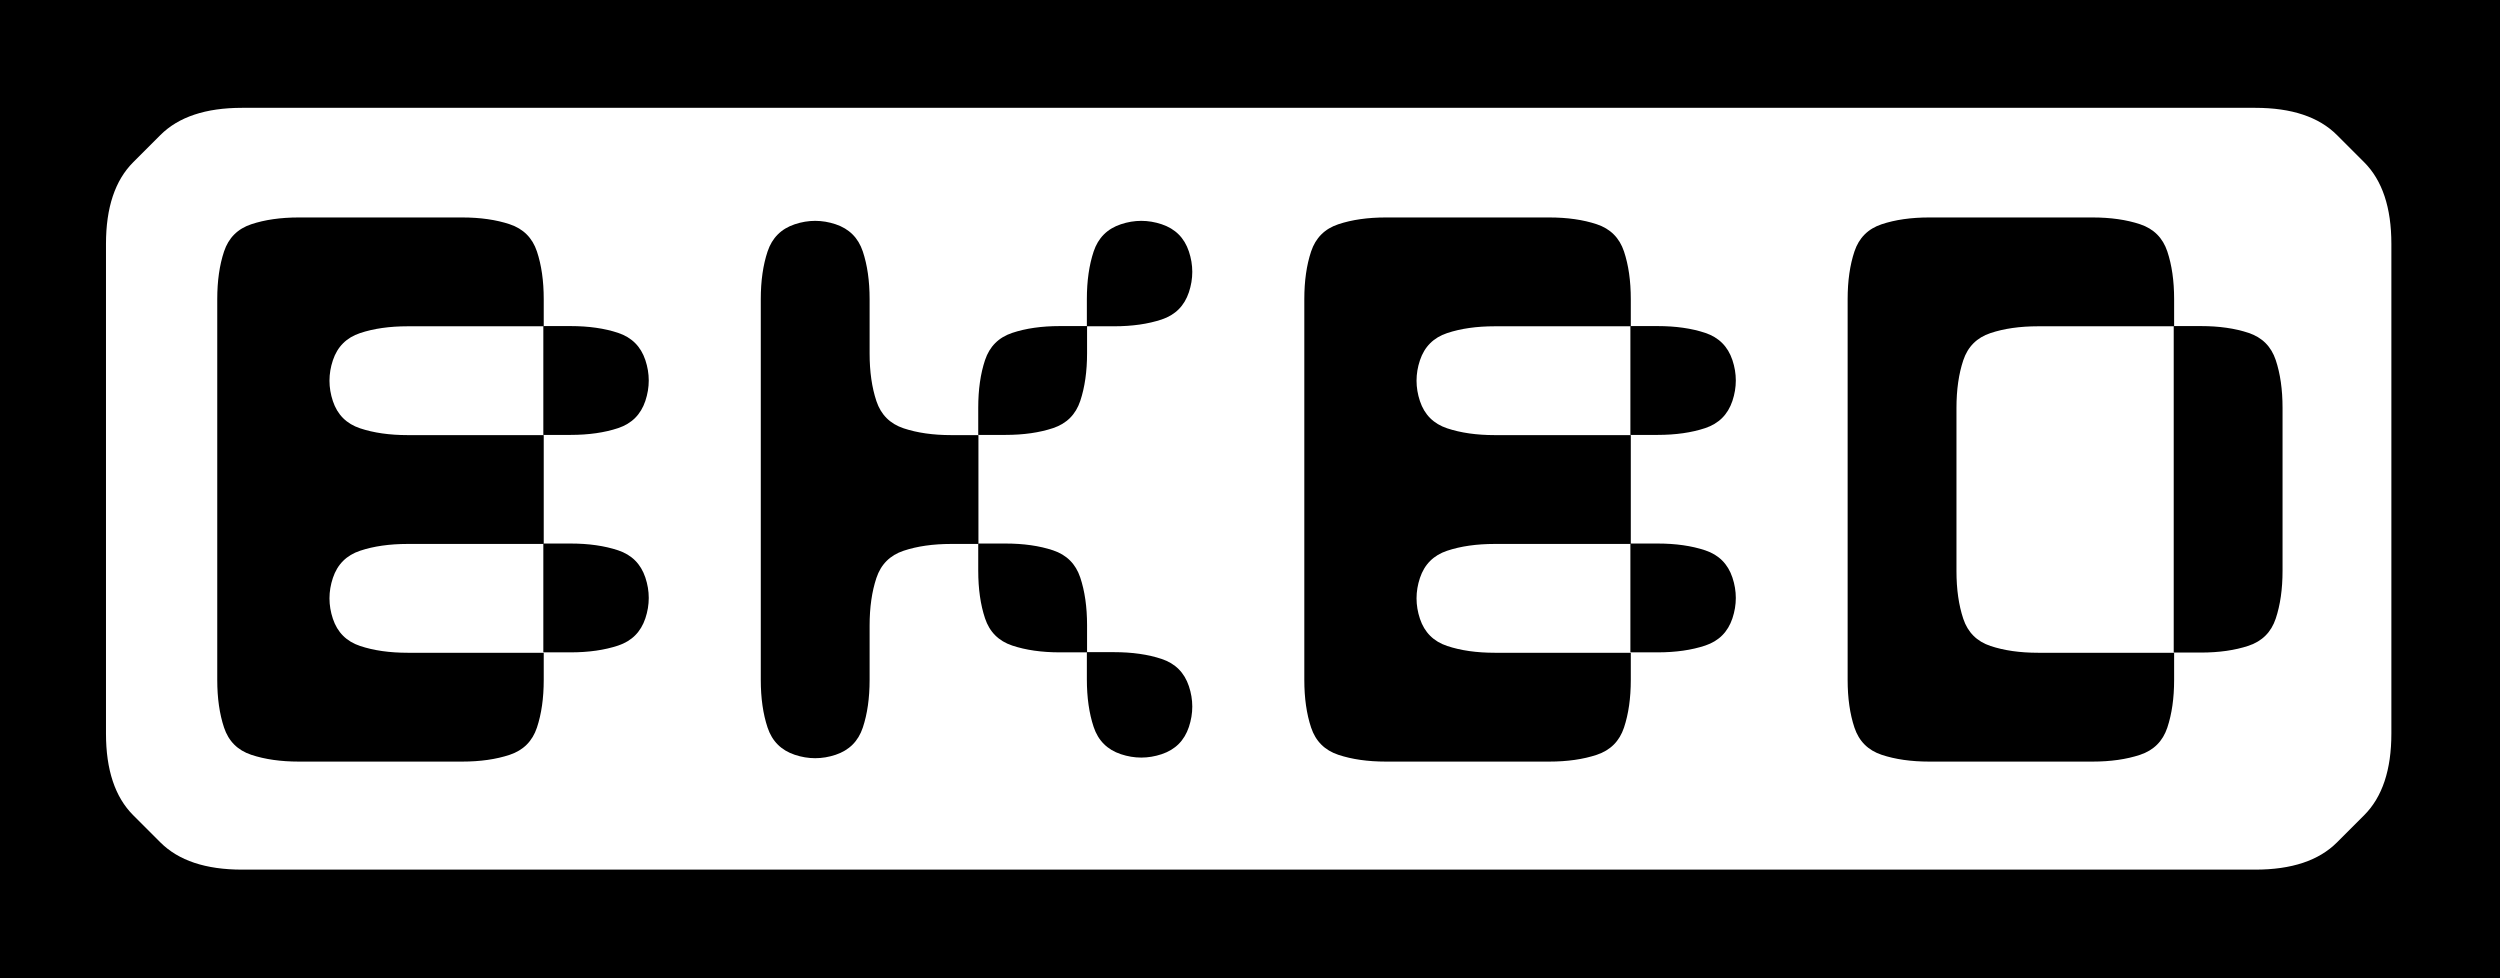 <?xml version="1.0" encoding="UTF-8" standalone="no"?>
<!-- Created with Inkscape (http://www.inkscape.org/) -->

<svg
   width="12.129mm"
   height="4.746mm"
   viewBox="0 0 12.129 4.746"
   version="1.1"
   id="svg5"
   inkscape:version="1.2.2 (732a01da63, 2022-12-09)"
   sodipodi:docname="logo.svg"
   xmlns:inkscape="http://www.inkscape.org/namespaces/inkscape"
   xmlns:sodipodi="http://sodipodi.sourceforge.net/DTD/sodipodi-0.dtd"
   xmlns="http://www.w3.org/2000/svg"
   xmlns:svg="http://www.w3.org/2000/svg">
  <sodipodi:namedview
     id="namedview7"
     pagecolor="#ffffff"
     bordercolor="#000000"
     borderopacity="0.25"
     inkscape:showpageshadow="2"
     inkscape:pageopacity="0.0"
     inkscape:pagecheckerboard="0"
     inkscape:deskcolor="#d1d1d1"
     inkscape:document-units="mm"
     showgrid="false"
     inkscape:zoom="14.638496"
     inkscape:cx="45.66726"
     inkscape:cy="8.9490068"
     inkscape:window-width="2560"
     inkscape:window-height="1417"
     inkscape:window-x="-8"
     inkscape:window-y="-8"
     inkscape:window-maximized="1"
     inkscape:current-layer="layer1" />
  <defs
     id="defs2">
    <pattern
       id="EMFhbasepattern"
       patternUnits="userSpaceOnUse"
       width="6"
       height="6"
       x="0"
       y="0" />
    <pattern
       id="EMFhbasepattern-9"
       patternUnits="userSpaceOnUse"
       width="6"
       height="6"
       x="0"
       y="0" />
    <pattern
       id="EMFhbasepattern-0"
       patternUnits="userSpaceOnUse"
       width="6"
       height="6"
       x="0"
       y="0" />
  </defs>
  <g
     inkscape:label="Layer 1"
     inkscape:groupmode="layer"
     id="layer1"
     transform="translate(-86.757,-138.566)">
    <g
       id="g5398">
      <path
         style="fill:#000000;fill-opacity:1;stroke-width:0.264"
         d="m 92.03,141.862 v -0.132 h 0.132 q 0.132,0 0.231,0.033 0.099,0.033 0.132,0.132 0.033,0.099 0,0.198 -0.033,0.099 -0.132,0.132 -0.099,0.033 -0.198,0 -0.099,-0.033 -0.132,-0.132 -0.033,-0.099 -0.033,-0.231"
         id="path5438" />
      <path
         style="fill:#000000;fill-opacity:1;stroke-width:0.264"
         d="m 94.667,141.335 v -0.132 h 0.132 q 0.132,0 0.231,0.033 0.099,0.033 0.132,0.132 0.033,0.099 0,0.198 -0.033,0.099 -0.132,0.132 -0.099,0.033 -0.231,0.033 h -0.132 v -0.132 q 0,-0.132 0,-0.264"
         id="path5436" />
      <path
         style="fill:#000000;fill-opacity:1;stroke-width:0.264"
         d="m 91.503,141.335 v -0.132 h 0.132 q 0.132,0 0.231,0.033 0.099,0.033 0.132,0.132 0.033,0.099 0.033,0.231 v 0.132 h -0.132 q -0.132,0 -0.231,-0.033 -0.099,-0.033 -0.132,-0.132 -0.033,-0.099 -0.033,-0.231"
         id="path5432" />
      <path
         style="fill:#000000;fill-opacity:1;stroke-width:0.264"
         d="m 89.393,141.335 v -0.132 h 0.132 q 0.132,0 0.231,0.033 0.099,0.033 0.132,0.132 0.033,0.099 0,0.198 -0.033,0.099 -0.132,0.132 -0.099,0.033 -0.231,0.033 H 89.393 v -0.132 q 0,-0.132 0,-0.264"
         id="path5430" />
      <path
         style="fill:#000000;fill-opacity:1;stroke-width:0.264"
         d="m 97.303,140.28 v -0.132 h 0.132 q 0.132,0 0.231,0.033 0.099,0.033 0.132,0.132 0.033,0.099 0.033,0.231 0,0.132 0,0.264 0,0.132 0,0.264 0,0.132 0,0.264 0,0.132 -0.033,0.231 -0.033,0.099 -0.132,0.132 -0.099,0.033 -0.231,0.033 h -0.132 v -0.132 q 0,-0.132 0,-0.264 0,-0.132 0,-0.264 0,-0.132 0,-0.264 0,-0.132 0,-0.264 0,-0.132 0,-0.264"
         id="path5426" />
      <path
         style="fill:#000000;fill-opacity:1;stroke-width:0.264"
         d="m 94.667,140.28 v -0.132 h 0.132 q 0.132,0 0.231,0.033 0.099,0.033 0.132,0.132 0.033,0.099 0,0.198 -0.033,0.099 -0.132,0.132 -0.099,0.033 -0.231,0.033 h -0.132 v -0.132 q 0,-0.132 0,-0.264"
         id="path5422" />
      <path
         style="fill:#000000;fill-opacity:1;stroke-width:0.264"
         d="m 91.536,140.313 q 0.033,-0.099 0.132,-0.132 0.099,-0.033 0.231,-0.033 h 0.132 v 0.132 q 0,0.132 -0.033,0.231 -0.033,0.099 -0.132,0.132 -0.099,0.033 -0.231,0.033 H 91.503 v -0.132 q 0,-0.132 0.033,-0.231"
         id="path5418" />
      <path
         style="fill:#000000;fill-opacity:1;stroke-width:0.264"
         d="m 89.393,140.28 v -0.132 h 0.132 q 0.132,0 0.231,0.033 0.099,0.033 0.132,0.132 0.033,0.099 0,0.198 -0.033,0.099 -0.132,0.132 -0.099,0.033 -0.231,0.033 H 89.393 v -0.132 q 0,-0.132 0,-0.264"
         id="path5416" />
      <path
         style="fill:#000000;fill-opacity:1;stroke-width:0.264"
         d="m 95.754,139.786 q 0.033,-0.099 0.132,-0.132 0.099,-0.033 0.231,-0.033 0.132,0 0.264,0 0.132,0 0.264,0 0.132,0 0.264,0 0.132,0 0.231,0.033 0.099,0.033 0.132,0.132 0.033,0.099 0.033,0.231 v 0.132 h -0.132 q -0.132,0 -0.264,0 -0.132,0 -0.264,0 -0.132,0 -0.231,0.033 -0.099,0.033 -0.132,0.132 -0.033,0.099 -0.033,0.231 0,0.132 0,0.264 0,0.132 0,0.264 0,0.132 0,0.264 0,0.132 0.033,0.231 0.033,0.099 0.132,0.132 0.099,0.033 0.231,0.033 0.132,0 0.264,0 0.132,0 0.264,0 h 0.132 v 0.132 q 0,0.132 -0.033,0.231 -0.033,0.099 -0.132,0.132 -0.099,0.033 -0.231,0.033 -0.132,0 -0.264,0 -0.132,0 -0.264,0 -0.132,0 -0.264,0 -0.132,0 -0.231,-0.033 -0.099,-0.033 -0.132,-0.132 -0.033,-0.099 -0.033,-0.231 0,-0.132 0,-0.264 0,-0.132 0,-0.264 0,-0.132 0,-0.264 0,-0.132 0,-0.264 0,-0.132 0,-0.264 0,-0.132 0,-0.264 0,-0.132 0,-0.264 0,-0.132 0.033,-0.231"
         id="path5412" />
      <path
         style="fill:#000000;fill-opacity:1;stroke-width:0.264"
         d="m 93.118,139.786 q 0.033,-0.099 0.132,-0.132 0.099,-0.033 0.231,-0.033 0.132,0 0.264,0 0.132,0 0.264,0 0.132,0 0.264,0 0.132,0 0.231,0.033 0.099,0.033 0.132,0.132 0.033,0.099 0.033,0.231 v 0.132 h -0.132 q -0.132,0 -0.264,0 -0.132,0 -0.264,0 -0.132,0 -0.231,0.033 -0.099,0.033 -0.132,0.132 -0.033,0.099 0,0.198 0.033,0.099 0.132,0.132 0.099,0.033 0.231,0.033 0.132,0 0.264,0 0.132,0 0.264,0 h 0.132 v 0.132 q 0,0.132 0,0.264 v 0.132 h -0.132 q -0.132,0 -0.264,0 -0.132,0 -0.264,0 -0.132,0 -0.231,0.033 -0.099,0.033 -0.132,0.132 -0.033,0.099 0,0.198 0.033,0.099 0.132,0.132 0.099,0.033 0.231,0.033 0.132,0 0.264,0 0.132,0 0.264,0 h 0.132 v 0.132 q 0,0.132 -0.033,0.231 -0.033,0.099 -0.132,0.132 -0.099,0.033 -0.231,0.033 -0.132,0 -0.264,0 -0.132,0 -0.264,0 -0.132,0 -0.264,0 -0.132,0 -0.231,-0.033 -0.099,-0.033 -0.132,-0.132 -0.033,-0.099 -0.033,-0.231 0,-0.132 0,-0.264 0,-0.132 0,-0.264 0,-0.132 0,-0.264 0,-0.132 0,-0.264 0,-0.132 0,-0.264 0,-0.132 0,-0.264 0,-0.132 0,-0.264 0,-0.132 0.033,-0.231"
         id="path5410" />
      <path
         style="fill:#000000;fill-opacity:1;stroke-width:0.264"
         d="m 92.063,139.786 q 0.033,-0.099 0.132,-0.132 0.099,-0.033 0.198,0 0.099,0.033 0.132,0.132 0.033,0.099 0,0.198 -0.033,0.099 -0.132,0.132 -0.099,0.033 -0.231,0.033 h -0.132 v -0.132 q 0,-0.132 0.033,-0.231"
         id="path5408" />
      <path
         style="fill:#000000;fill-opacity:1;stroke-width:0.264"
         d="m 90.481,139.786 q 0.033,-0.099 0.132,-0.132 0.099,-0.033 0.198,0 0.099,0.033 0.132,0.132 0.033,0.099 0.033,0.231 0,0.132 0,0.264 0,0.132 0.033,0.231 0.033,0.099 0.132,0.132 0.099,0.033 0.231,0.033 h 0.132 v 0.132 q 0,0.132 0,0.264 v 0.132 h -0.132 q -0.132,0 -0.231,0.033 -0.099,0.033 -0.132,0.132 -0.033,0.099 -0.033,0.231 0,0.132 0,0.264 0,0.132 -0.033,0.231 -0.033,0.099 -0.132,0.132 -0.099,0.033 -0.198,0 -0.099,-0.033 -0.132,-0.132 -0.033,-0.099 -0.033,-0.231 0,-0.132 0,-0.264 0,-0.132 0,-0.264 0,-0.132 0,-0.264 0,-0.132 0,-0.264 0,-0.132 0,-0.264 0,-0.132 0,-0.264 0,-0.132 0,-0.264 0,-0.132 0.033,-0.231"
         id="path5406" />
      <path
         style="fill:#000000;fill-opacity:1;stroke-width:0.264"
         d="m 87.844,139.786 q 0.033,-0.099 0.132,-0.132 0.099,-0.033 0.231,-0.033 0.132,0 0.264,0 0.132,0 0.264,0 0.132,0 0.264,0 0.132,0 0.231,0.033 0.099,0.033 0.132,0.132 0.033,0.099 0.033,0.231 v 0.132 h -0.132 q -0.132,0 -0.264,0 -0.132,0 -0.264,0 -0.132,0 -0.231,0.033 -0.099,0.033 -0.132,0.132 -0.033,0.099 0,0.198 0.033,0.099 0.132,0.132 0.099,0.033 0.231,0.033 0.132,0 0.264,0 0.132,0 0.264,0 h 0.132 v 0.132 q 0,0.132 0,0.264 v 0.132 h -0.132 q -0.132,0 -0.264,0 -0.132,0 -0.264,0 -0.132,0 -0.231,0.033 -0.099,0.033 -0.132,0.132 -0.033,0.099 0,0.198 0.033,0.099 0.132,0.132 0.099,0.033 0.231,0.033 0.132,0 0.264,0 0.132,0 0.264,0 h 0.132 v 0.132 q 0,0.132 -0.033,0.231 -0.033,0.099 -0.132,0.132 -0.099,0.033 -0.231,0.033 -0.132,0 -0.264,0 -0.132,0 -0.264,0 -0.132,0 -0.264,0 -0.132,0 -0.231,-0.033 -0.099,-0.033 -0.132,-0.132 -0.033,-0.099 -0.033,-0.231 0,-0.132 0,-0.264 0,-0.132 0,-0.264 0,-0.132 0,-0.264 0,-0.132 0,-0.264 0,-0.132 0,-0.264 0,-0.132 0,-0.264 0,-0.132 0,-0.264 0,-0.132 0.033,-0.231"
         id="path5404" />
      <path
         style="fill:#000000;fill-opacity:1;stroke-width:0.264"
         d="m 86.757,138.698 v -0.132 h 0.132 0.132 0.132 0.132 0.132 0.132 0.132 0.132 0.132 0.132 0.132 0.132 0.132 0.132 0.132 0.132 0.132 0.132 0.132 0.132 0.132 0.132 0.132 0.132 0.132 0.132 0.132 0.132 0.132 0.132 0.132 0.132 0.132 0.132 0.132 0.132 0.132 0.132 0.132 0.132 0.132 0.132 0.132 0.132 0.132 0.132 0.132 0.132 0.132 0.132 0.132 0.132 0.132 0.132 0.132 0.132 0.132 0.132 0.132 0.132 0.132 0.132 0.132 0.132 0.132 0.132 0.132 0.132 0.132 0.132 0.132 0.132 0.132 0.132 0.132 0.132 0.132 0.132 0.132 0.132 0.132 0.132 0.132 0.132 0.132 0.132 0.132 0.132 0.132 0.132 0.132 0.132 v 0.132 0.132 0.132 0.132 0.132 0.132 0.132 0.132 0.132 0.132 0.132 0.132 0.132 0.132 0.132 0.132 0.132 0.132 0.132 0.132 0.132 0.132 0.132 0.132 0.132 0.132 0.132 0.132 0.132 0.132 0.132 0.132 0.132 0.132 0.132 0.132 H 98.754 98.622 98.49 98.358 98.226 98.095 97.963 97.831 97.699 97.567 97.435 97.303 97.172 97.04 96.908 96.776 96.644 96.512 96.381 96.249 96.117 95.985 95.853 95.721 95.59 95.458 95.326 95.194 95.062 94.93 94.799 94.667 94.535 94.403 94.271 94.139 94.008 93.876 93.744 93.612 93.48 93.348 93.217 93.085 92.953 92.821 92.689 92.557 92.426 92.294 92.162 92.03 91.898 91.766 91.634 91.503 91.371 91.239 91.107 90.975 90.843 90.712 90.58 90.448 90.316 90.184 90.052 89.921 89.789 89.657 89.525 89.393 89.261 89.13 88.998 88.866 88.734 88.602 88.47 88.339 88.207 88.075 87.943 87.811 87.679 87.548 87.416 87.284 87.152 87.02 86.888 86.757 v -0.132 -0.132 -0.132 -0.132 -0.132 -0.132 -0.132 -0.132 -0.132 -0.132 -0.132 -0.132 -0.132 -0.132 -0.132 -0.132 -0.132 -0.132 -0.132 -0.132 -0.132 -0.132 -0.132 -0.132 -0.132 -0.132 -0.132 -0.132 -0.132 -0.132 -0.132 -0.132 -0.132 -0.132 -0.132 m 10.942,4.087 q 0.132,0 0.231,-0.033 0.099,-0.033 0.165,-0.099 0.066,-0.066 0.132,-0.132 0.066,-0.066 0.099,-0.165 0.033,-0.099 0.033,-0.231 0,-0.132 0,-0.264 0,-0.132 0,-0.264 0,-0.132 0,-0.264 0,-0.132 0,-0.264 0,-0.132 0,-0.264 0,-0.132 0,-0.264 0,-0.132 0,-0.264 0,-0.132 0,-0.264 0,-0.132 0,-0.264 0,-0.132 -0.033,-0.231 -0.033,-0.099 -0.099,-0.165 -0.066,-0.066 -0.132,-0.132 -0.066,-0.066 -0.165,-0.099 -0.099,-0.033 -0.231,-0.033 -0.132,0 -0.264,0 -0.132,0 -0.264,0 -0.132,0 -0.264,0 -0.132,0 -0.264,0 -0.132,0 -0.264,0 -0.132,0 -0.264,0 -0.132,0 -0.264,0 -0.132,0 -0.264,0 -0.132,0 -0.264,0 -0.132,0 -0.264,0 -0.132,0 -0.264,0 -0.132,0 -0.264,0 -0.132,0 -0.264,0 -0.132,0 -0.264,0 -0.132,0 -0.264,0 -0.132,0 -0.264,0 -0.132,0 -0.264,0 -0.132,0 -0.264,0 -0.132,0 -0.264,0 -0.132,0 -0.264,0 -0.132,0 -0.264,0 -0.132,0 -0.264,0 -0.132,0 -0.264,0 -0.132,0 -0.264,0 -0.132,0 -0.264,0 -0.132,0 -0.264,0 -0.132,0 -0.264,0 -0.132,0 -0.264,0 -0.132,0 -0.264,0 -0.132,0 -0.264,0 -0.132,0 -0.264,0 -0.132,0 -0.264,0 -0.132,0 -0.264,0 -0.132,0 -0.264,0 -0.132,0 -0.264,0 -0.132,0 -0.264,0 -0.132,0 -0.264,0 -0.132,0 -0.231,0.033 -0.099,0.033 -0.165,0.099 -0.066,0.066 -0.132,0.132 -0.066,0.066 -0.099,0.165 -0.033,0.099 -0.033,0.231 0,0.132 0,0.264 0,0.132 0,0.264 0,0.132 0,0.264 0,0.132 0,0.264 0,0.132 0,0.264 0,0.132 0,0.264 0,0.132 0,0.264 0,0.132 0,0.264 0,0.132 0,0.264 0,0.132 0.033,0.231 0.033,0.099 0.099,0.165 0.066,0.066 0.132,0.132 0.066,0.066 0.165,0.099 0.099,0.033 0.231,0.033 0.132,0 0.264,0 0.132,0 0.264,0 0.132,0 0.264,0 0.132,0 0.264,0 0.132,0 0.264,0 0.132,0 0.264,0 0.132,0 0.264,0 0.132,0 0.264,0 0.132,0 0.264,0 0.132,0 0.264,0 0.132,0 0.264,0 0.132,0 0.264,0 0.132,0 0.264,0 0.132,0 0.264,0 0.132,0 0.264,0 0.132,0 0.264,0 0.132,0 0.264,0 0.132,0 0.264,0 0.132,0 0.264,0 0.132,0 0.264,0 0.132,0 0.264,0 0.132,0 0.264,0 0.132,0 0.264,0 0.132,0 0.264,0 0.132,0 0.264,0 0.132,0 0.264,0 0.132,0 0.264,0 0.132,0 0.264,0 0.132,0 0.264,0 0.132,0 0.264,0 0.132,0 0.264,0 0.132,0 0.264,0 0.132,0 0.264,0 0.132,0 0.264,0 0.132,0 0.264,0 0.132,0 0.264,0 0.132,0 0.264,0"
         id="path5400" />
    </g>
  </g>
</svg>
